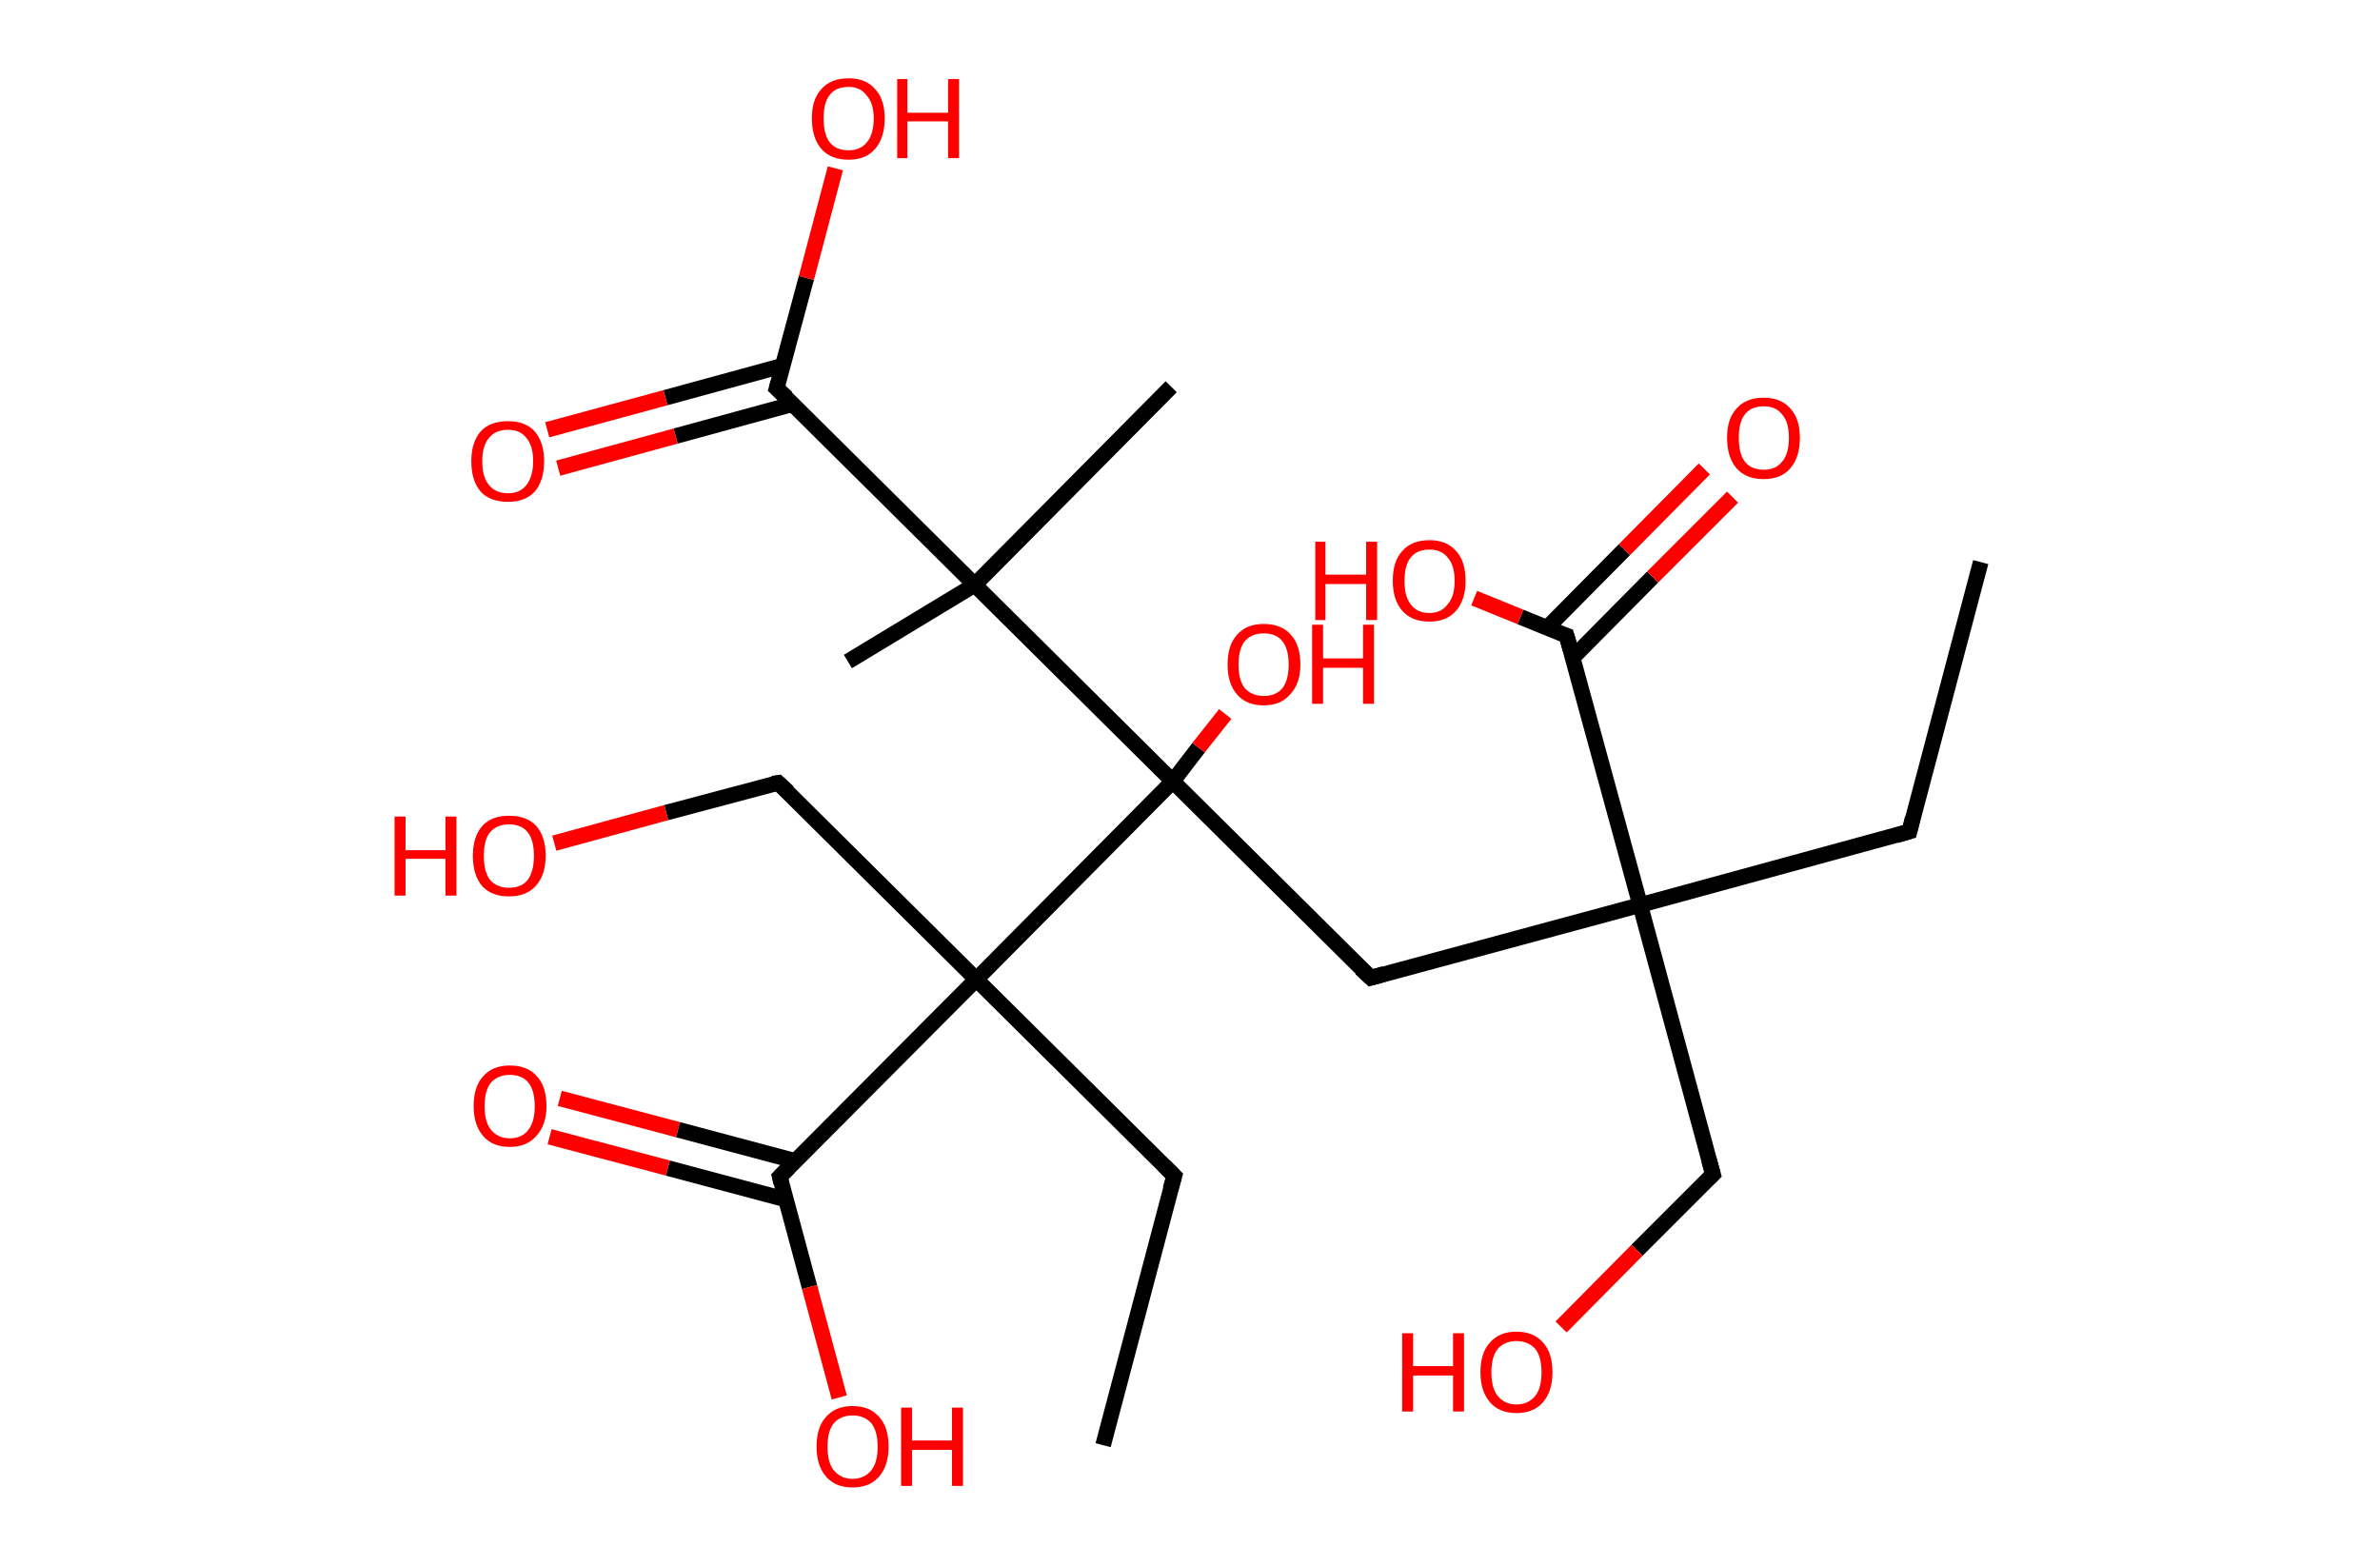 <?xml version='1.0' encoding='ASCII' standalone='yes'?>
<svg xmlns="http://www.w3.org/2000/svg" xmlns:rdkit="http://www.rdkit.org/xml" xmlns:xlink="http://www.w3.org/1999/xlink" version="1.1" baseProfile="full" xml:space="preserve" width="304px" height="200px" viewBox="0 0 304 200">
<!-- END OF HEADER -->
<rect style="opacity:1.0;fill:#FFFFFF;stroke:none" width="304.0" height="200.0" x="0.0" y="0.0"> </rect>
<path class="bond-0 atom-0 atom-1" d="M 253.0,71.8 L 243.9,106.2" style="fill:none;fill-rule:evenodd;stroke:#000000;stroke-width:2.0px;stroke-linecap:butt;stroke-linejoin:miter;stroke-opacity:1"/>
<path class="bond-1 atom-1 atom-2" d="M 243.9,106.2 L 209.5,115.6" style="fill:none;fill-rule:evenodd;stroke:#000000;stroke-width:2.0px;stroke-linecap:butt;stroke-linejoin:miter;stroke-opacity:1"/>
<path class="bond-2 atom-2 atom-3" d="M 209.5,115.6 L 218.8,150.0" style="fill:none;fill-rule:evenodd;stroke:#000000;stroke-width:2.0px;stroke-linecap:butt;stroke-linejoin:miter;stroke-opacity:1"/>
<path class="bond-3 atom-3 atom-4" d="M 218.8,150.0 L 209.1,159.7" style="fill:none;fill-rule:evenodd;stroke:#000000;stroke-width:2.0px;stroke-linecap:butt;stroke-linejoin:miter;stroke-opacity:1"/>
<path class="bond-3 atom-3 atom-4" d="M 209.1,159.7 L 199.4,169.5" style="fill:none;fill-rule:evenodd;stroke:#FF0000;stroke-width:2.0px;stroke-linecap:butt;stroke-linejoin:miter;stroke-opacity:1"/>
<path class="bond-4 atom-2 atom-5" d="M 209.5,115.6 L 175.1,124.9" style="fill:none;fill-rule:evenodd;stroke:#000000;stroke-width:2.0px;stroke-linecap:butt;stroke-linejoin:miter;stroke-opacity:1"/>
<path class="bond-5 atom-5 atom-6" d="M 175.1,124.9 L 149.8,99.8" style="fill:none;fill-rule:evenodd;stroke:#000000;stroke-width:2.0px;stroke-linecap:butt;stroke-linejoin:miter;stroke-opacity:1"/>
<path class="bond-6 atom-6 atom-7" d="M 149.8,99.8 L 153.1,95.5" style="fill:none;fill-rule:evenodd;stroke:#000000;stroke-width:2.0px;stroke-linecap:butt;stroke-linejoin:miter;stroke-opacity:1"/>
<path class="bond-6 atom-6 atom-7" d="M 153.1,95.5 L 156.5,91.2" style="fill:none;fill-rule:evenodd;stroke:#FF0000;stroke-width:2.0px;stroke-linecap:butt;stroke-linejoin:miter;stroke-opacity:1"/>
<path class="bond-7 atom-6 atom-8" d="M 149.8,99.8 L 124.5,74.7" style="fill:none;fill-rule:evenodd;stroke:#000000;stroke-width:2.0px;stroke-linecap:butt;stroke-linejoin:miter;stroke-opacity:1"/>
<path class="bond-8 atom-8 atom-9" d="M 124.5,74.7 L 108.3,84.5" style="fill:none;fill-rule:evenodd;stroke:#000000;stroke-width:2.0px;stroke-linecap:butt;stroke-linejoin:miter;stroke-opacity:1"/>
<path class="bond-9 atom-8 atom-10" d="M 124.5,74.7 L 149.6,49.4" style="fill:none;fill-rule:evenodd;stroke:#000000;stroke-width:2.0px;stroke-linecap:butt;stroke-linejoin:miter;stroke-opacity:1"/>
<path class="bond-10 atom-8 atom-11" d="M 124.5,74.7 L 99.2,49.6" style="fill:none;fill-rule:evenodd;stroke:#000000;stroke-width:2.0px;stroke-linecap:butt;stroke-linejoin:miter;stroke-opacity:1"/>
<path class="bond-11 atom-11 atom-12" d="M 100.0,46.7 L 85.0,50.8" style="fill:none;fill-rule:evenodd;stroke:#000000;stroke-width:2.0px;stroke-linecap:butt;stroke-linejoin:miter;stroke-opacity:1"/>
<path class="bond-11 atom-11 atom-12" d="M 85.0,50.8 L 69.9,54.9" style="fill:none;fill-rule:evenodd;stroke:#FF0000;stroke-width:2.0px;stroke-linecap:butt;stroke-linejoin:miter;stroke-opacity:1"/>
<path class="bond-11 atom-11 atom-12" d="M 101.3,51.6 L 86.3,55.7" style="fill:none;fill-rule:evenodd;stroke:#000000;stroke-width:2.0px;stroke-linecap:butt;stroke-linejoin:miter;stroke-opacity:1"/>
<path class="bond-11 atom-11 atom-12" d="M 86.3,55.7 L 71.3,59.8" style="fill:none;fill-rule:evenodd;stroke:#FF0000;stroke-width:2.0px;stroke-linecap:butt;stroke-linejoin:miter;stroke-opacity:1"/>
<path class="bond-12 atom-11 atom-13" d="M 99.2,49.6 L 103.0,35.5" style="fill:none;fill-rule:evenodd;stroke:#000000;stroke-width:2.0px;stroke-linecap:butt;stroke-linejoin:miter;stroke-opacity:1"/>
<path class="bond-12 atom-11 atom-13" d="M 103.0,35.5 L 106.7,21.5" style="fill:none;fill-rule:evenodd;stroke:#FF0000;stroke-width:2.0px;stroke-linecap:butt;stroke-linejoin:miter;stroke-opacity:1"/>
<path class="bond-13 atom-6 atom-14" d="M 149.8,99.8 L 124.7,125.1" style="fill:none;fill-rule:evenodd;stroke:#000000;stroke-width:2.0px;stroke-linecap:butt;stroke-linejoin:miter;stroke-opacity:1"/>
<path class="bond-14 atom-14 atom-15" d="M 124.7,125.1 L 150.0,150.2" style="fill:none;fill-rule:evenodd;stroke:#000000;stroke-width:2.0px;stroke-linecap:butt;stroke-linejoin:miter;stroke-opacity:1"/>
<path class="bond-15 atom-15 atom-16" d="M 150.0,150.2 L 140.9,184.6" style="fill:none;fill-rule:evenodd;stroke:#000000;stroke-width:2.0px;stroke-linecap:butt;stroke-linejoin:miter;stroke-opacity:1"/>
<path class="bond-16 atom-14 atom-17" d="M 124.7,125.1 L 99.4,100.0" style="fill:none;fill-rule:evenodd;stroke:#000000;stroke-width:2.0px;stroke-linecap:butt;stroke-linejoin:miter;stroke-opacity:1"/>
<path class="bond-17 atom-17 atom-18" d="M 99.4,100.0 L 85.1,103.8" style="fill:none;fill-rule:evenodd;stroke:#000000;stroke-width:2.0px;stroke-linecap:butt;stroke-linejoin:miter;stroke-opacity:1"/>
<path class="bond-17 atom-17 atom-18" d="M 85.1,103.8 L 70.8,107.7" style="fill:none;fill-rule:evenodd;stroke:#FF0000;stroke-width:2.0px;stroke-linecap:butt;stroke-linejoin:miter;stroke-opacity:1"/>
<path class="bond-18 atom-14 atom-19" d="M 124.7,125.1 L 99.6,150.3" style="fill:none;fill-rule:evenodd;stroke:#000000;stroke-width:2.0px;stroke-linecap:butt;stroke-linejoin:miter;stroke-opacity:1"/>
<path class="bond-19 atom-19 atom-20" d="M 101.6,148.3 L 86.6,144.3" style="fill:none;fill-rule:evenodd;stroke:#000000;stroke-width:2.0px;stroke-linecap:butt;stroke-linejoin:miter;stroke-opacity:1"/>
<path class="bond-19 atom-19 atom-20" d="M 86.6,144.3 L 71.5,140.3" style="fill:none;fill-rule:evenodd;stroke:#FF0000;stroke-width:2.0px;stroke-linecap:butt;stroke-linejoin:miter;stroke-opacity:1"/>
<path class="bond-19 atom-19 atom-20" d="M 100.3,153.2 L 85.3,149.2" style="fill:none;fill-rule:evenodd;stroke:#000000;stroke-width:2.0px;stroke-linecap:butt;stroke-linejoin:miter;stroke-opacity:1"/>
<path class="bond-19 atom-19 atom-20" d="M 85.3,149.2 L 70.2,145.2" style="fill:none;fill-rule:evenodd;stroke:#FF0000;stroke-width:2.0px;stroke-linecap:butt;stroke-linejoin:miter;stroke-opacity:1"/>
<path class="bond-20 atom-19 atom-21" d="M 99.6,150.3 L 103.4,164.4" style="fill:none;fill-rule:evenodd;stroke:#000000;stroke-width:2.0px;stroke-linecap:butt;stroke-linejoin:miter;stroke-opacity:1"/>
<path class="bond-20 atom-19 atom-21" d="M 103.4,164.4 L 107.2,178.5" style="fill:none;fill-rule:evenodd;stroke:#FF0000;stroke-width:2.0px;stroke-linecap:butt;stroke-linejoin:miter;stroke-opacity:1"/>
<path class="bond-21 atom-2 atom-22" d="M 209.5,115.6 L 200.1,81.2" style="fill:none;fill-rule:evenodd;stroke:#000000;stroke-width:2.0px;stroke-linecap:butt;stroke-linejoin:miter;stroke-opacity:1"/>
<path class="bond-22 atom-22 atom-23" d="M 200.9,84.0 L 211.1,73.7" style="fill:none;fill-rule:evenodd;stroke:#000000;stroke-width:2.0px;stroke-linecap:butt;stroke-linejoin:miter;stroke-opacity:1"/>
<path class="bond-22 atom-22 atom-23" d="M 211.1,73.7 L 221.3,63.5" style="fill:none;fill-rule:evenodd;stroke:#FF0000;stroke-width:2.0px;stroke-linecap:butt;stroke-linejoin:miter;stroke-opacity:1"/>
<path class="bond-22 atom-22 atom-23" d="M 197.6,80.2 L 207.5,70.2" style="fill:none;fill-rule:evenodd;stroke:#000000;stroke-width:2.0px;stroke-linecap:butt;stroke-linejoin:miter;stroke-opacity:1"/>
<path class="bond-22 atom-22 atom-23" d="M 207.5,70.2 L 217.7,59.9" style="fill:none;fill-rule:evenodd;stroke:#FF0000;stroke-width:2.0px;stroke-linecap:butt;stroke-linejoin:miter;stroke-opacity:1"/>
<path class="bond-23 atom-22 atom-24" d="M 200.1,81.2 L 194.2,78.8" style="fill:none;fill-rule:evenodd;stroke:#000000;stroke-width:2.0px;stroke-linecap:butt;stroke-linejoin:miter;stroke-opacity:1"/>
<path class="bond-23 atom-22 atom-24" d="M 194.2,78.8 L 188.3,76.4" style="fill:none;fill-rule:evenodd;stroke:#FF0000;stroke-width:2.0px;stroke-linecap:butt;stroke-linejoin:miter;stroke-opacity:1"/>
<path d="M 244.3,104.5 L 243.9,106.2 L 242.2,106.7" style="fill:none;stroke:#000000;stroke-width:2.0px;stroke-linecap:butt;stroke-linejoin:miter;stroke-opacity:1;"/>
<path d="M 218.3,148.2 L 218.8,150.0 L 218.3,150.5" style="fill:none;stroke:#000000;stroke-width:2.0px;stroke-linecap:butt;stroke-linejoin:miter;stroke-opacity:1;"/>
<path d="M 176.8,124.4 L 175.1,124.9 L 173.8,123.7" style="fill:none;stroke:#000000;stroke-width:2.0px;stroke-linecap:butt;stroke-linejoin:miter;stroke-opacity:1;"/>
<path d="M 100.5,50.8 L 99.2,49.6 L 99.4,48.9" style="fill:none;stroke:#000000;stroke-width:2.0px;stroke-linecap:butt;stroke-linejoin:miter;stroke-opacity:1;"/>
<path d="M 148.7,148.9 L 150.0,150.2 L 149.5,151.9" style="fill:none;stroke:#000000;stroke-width:2.0px;stroke-linecap:butt;stroke-linejoin:miter;stroke-opacity:1;"/>
<path d="M 100.7,101.2 L 99.4,100.0 L 98.7,100.1" style="fill:none;stroke:#000000;stroke-width:2.0px;stroke-linecap:butt;stroke-linejoin:miter;stroke-opacity:1;"/>
<path d="M 100.8,149.1 L 99.6,150.3 L 99.8,151.1" style="fill:none;stroke:#000000;stroke-width:2.0px;stroke-linecap:butt;stroke-linejoin:miter;stroke-opacity:1;"/>
<path d="M 200.6,82.9 L 200.1,81.2 L 199.8,81.1" style="fill:none;stroke:#000000;stroke-width:2.0px;stroke-linecap:butt;stroke-linejoin:miter;stroke-opacity:1;"/>
<path class="atom-4" d="M 179.1 170.3 L 180.5 170.3 L 180.5 174.5 L 185.6 174.5 L 185.6 170.3 L 187.0 170.3 L 187.0 180.3 L 185.6 180.3 L 185.6 175.7 L 180.5 175.7 L 180.5 180.3 L 179.1 180.3 L 179.1 170.3 " fill="#FF0000"/>
<path class="atom-4" d="M 189.1 175.3 Q 189.1 172.8, 190.3 171.5 Q 191.5 170.1, 193.7 170.1 Q 195.9 170.1, 197.1 171.5 Q 198.3 172.8, 198.3 175.3 Q 198.3 177.7, 197.1 179.1 Q 195.9 180.5, 193.7 180.5 Q 191.5 180.5, 190.3 179.1 Q 189.1 177.7, 189.1 175.3 M 193.7 179.4 Q 195.2 179.4, 196.1 178.3 Q 196.9 177.3, 196.9 175.3 Q 196.9 173.3, 196.1 172.3 Q 195.2 171.3, 193.7 171.3 Q 192.2 171.3, 191.3 172.3 Q 190.5 173.3, 190.5 175.3 Q 190.5 177.3, 191.3 178.3 Q 192.2 179.4, 193.7 179.4 " fill="#FF0000"/>
<path class="atom-7" d="M 156.8 84.9 Q 156.8 82.4, 158.0 81.1 Q 159.2 79.7, 161.4 79.7 Q 163.7 79.7, 164.9 81.1 Q 166.1 82.4, 166.1 84.9 Q 166.1 87.3, 164.8 88.7 Q 163.6 90.1, 161.4 90.1 Q 159.2 90.1, 158.0 88.7 Q 156.8 87.3, 156.8 84.9 M 161.4 88.9 Q 163.0 88.9, 163.8 87.9 Q 164.6 86.9, 164.6 84.9 Q 164.6 82.9, 163.8 81.9 Q 163.0 80.9, 161.4 80.9 Q 159.9 80.9, 159.0 81.9 Q 158.2 82.9, 158.2 84.9 Q 158.2 86.9, 159.0 87.9 Q 159.9 88.9, 161.4 88.9 " fill="#FF0000"/>
<path class="atom-7" d="M 167.6 79.8 L 169.0 79.8 L 169.0 84.1 L 174.1 84.1 L 174.1 79.8 L 175.5 79.8 L 175.5 89.9 L 174.1 89.9 L 174.1 85.3 L 169.0 85.3 L 169.0 89.9 L 167.6 89.9 L 167.6 79.8 " fill="#FF0000"/>
<path class="atom-12" d="M 60.2 58.9 Q 60.2 56.5, 61.4 55.1 Q 62.6 53.8, 64.9 53.8 Q 67.1 53.8, 68.3 55.1 Q 69.5 56.5, 69.5 58.9 Q 69.5 61.4, 68.3 62.8 Q 67.1 64.1, 64.9 64.1 Q 62.6 64.1, 61.4 62.8 Q 60.2 61.4, 60.2 58.9 M 64.9 63.0 Q 66.4 63.0, 67.2 62.0 Q 68.1 60.9, 68.1 58.9 Q 68.1 56.9, 67.2 55.9 Q 66.4 54.9, 64.9 54.9 Q 63.3 54.9, 62.5 55.9 Q 61.6 56.9, 61.6 58.9 Q 61.6 61.0, 62.5 62.0 Q 63.3 63.0, 64.9 63.0 " fill="#FF0000"/>
<path class="atom-13" d="M 103.7 15.1 Q 103.7 12.7, 104.9 11.4 Q 106.1 10.0, 108.4 10.0 Q 110.6 10.0, 111.8 11.4 Q 113.0 12.7, 113.0 15.1 Q 113.0 17.6, 111.8 19.0 Q 110.6 20.4, 108.4 20.4 Q 106.1 20.4, 104.9 19.0 Q 103.7 17.6, 103.7 15.1 M 108.4 19.2 Q 109.9 19.2, 110.7 18.2 Q 111.6 17.2, 111.6 15.1 Q 111.6 13.2, 110.7 12.2 Q 109.9 11.1, 108.4 11.1 Q 106.8 11.1, 106.0 12.1 Q 105.2 13.1, 105.2 15.1 Q 105.2 17.2, 106.0 18.2 Q 106.8 19.2, 108.4 19.2 " fill="#FF0000"/>
<path class="atom-13" d="M 114.6 10.1 L 115.9 10.1 L 115.9 14.4 L 121.1 14.4 L 121.1 10.1 L 122.5 10.1 L 122.5 20.2 L 121.1 20.2 L 121.1 15.5 L 115.9 15.5 L 115.9 20.2 L 114.6 20.2 L 114.6 10.1 " fill="#FF0000"/>
<path class="atom-18" d="M 50.4 104.3 L 51.8 104.3 L 51.8 108.6 L 56.9 108.6 L 56.9 104.3 L 58.3 104.3 L 58.3 114.4 L 56.9 114.4 L 56.9 109.7 L 51.8 109.7 L 51.8 114.4 L 50.4 114.4 L 50.4 104.3 " fill="#FF0000"/>
<path class="atom-18" d="M 60.4 109.3 Q 60.4 106.9, 61.6 105.5 Q 62.8 104.2, 65.0 104.2 Q 67.3 104.2, 68.5 105.5 Q 69.7 106.9, 69.7 109.3 Q 69.7 111.8, 68.4 113.2 Q 67.2 114.5, 65.0 114.5 Q 62.8 114.5, 61.6 113.2 Q 60.4 111.8, 60.4 109.3 M 65.0 113.4 Q 66.6 113.4, 67.4 112.4 Q 68.2 111.3, 68.2 109.3 Q 68.2 107.3, 67.4 106.3 Q 66.6 105.3, 65.0 105.3 Q 63.5 105.3, 62.6 106.3 Q 61.8 107.3, 61.8 109.3 Q 61.8 111.4, 62.6 112.4 Q 63.5 113.4, 65.0 113.4 " fill="#FF0000"/>
<path class="atom-20" d="M 60.5 141.3 Q 60.5 138.8, 61.7 137.5 Q 62.9 136.1, 65.1 136.1 Q 67.4 136.1, 68.6 137.5 Q 69.8 138.8, 69.8 141.3 Q 69.8 143.7, 68.5 145.1 Q 67.3 146.5, 65.1 146.5 Q 62.9 146.5, 61.7 145.1 Q 60.5 143.7, 60.5 141.3 M 65.1 145.4 Q 66.7 145.4, 67.5 144.3 Q 68.3 143.3, 68.3 141.3 Q 68.3 139.3, 67.5 138.3 Q 66.7 137.3, 65.1 137.3 Q 63.6 137.3, 62.7 138.3 Q 61.9 139.3, 61.9 141.3 Q 61.9 143.3, 62.7 144.3 Q 63.6 145.4, 65.1 145.4 " fill="#FF0000"/>
<path class="atom-21" d="M 104.3 184.8 Q 104.3 182.3, 105.5 181.0 Q 106.7 179.6, 108.9 179.6 Q 111.1 179.6, 112.3 181.0 Q 113.5 182.3, 113.5 184.8 Q 113.5 187.2, 112.3 188.6 Q 111.1 190.0, 108.9 190.0 Q 106.7 190.0, 105.5 188.6 Q 104.3 187.2, 104.3 184.8 M 108.9 188.9 Q 110.4 188.9, 111.3 187.8 Q 112.1 186.8, 112.1 184.8 Q 112.1 182.8, 111.3 181.8 Q 110.4 180.8, 108.9 180.8 Q 107.4 180.8, 106.5 181.8 Q 105.7 182.8, 105.7 184.8 Q 105.7 186.8, 106.5 187.8 Q 107.4 188.9, 108.9 188.9 " fill="#FF0000"/>
<path class="atom-21" d="M 115.1 179.8 L 116.5 179.8 L 116.5 184.0 L 121.6 184.0 L 121.6 179.8 L 123.0 179.8 L 123.0 189.8 L 121.6 189.8 L 121.6 185.2 L 116.5 185.2 L 116.5 189.8 L 115.1 189.8 L 115.1 179.8 " fill="#FF0000"/>
<path class="atom-23" d="M 220.6 55.9 Q 220.6 53.5, 221.8 52.2 Q 223.0 50.8, 225.3 50.8 Q 227.5 50.8, 228.7 52.2 Q 229.9 53.5, 229.9 55.9 Q 229.9 58.4, 228.7 59.8 Q 227.5 61.2, 225.3 61.2 Q 223.0 61.2, 221.8 59.8 Q 220.6 58.4, 220.6 55.9 M 225.3 60.0 Q 226.8 60.0, 227.6 59.0 Q 228.5 58.0, 228.5 55.9 Q 228.5 53.9, 227.6 52.9 Q 226.8 51.9, 225.3 51.9 Q 223.7 51.9, 222.9 52.9 Q 222.1 53.9, 222.1 55.9 Q 222.1 58.0, 222.9 59.0 Q 223.7 60.0, 225.3 60.0 " fill="#FF0000"/>
<path class="atom-24" d="M 168.0 69.2 L 169.3 69.2 L 169.3 73.4 L 174.5 73.4 L 174.5 69.2 L 175.9 69.2 L 175.9 79.2 L 174.5 79.2 L 174.5 74.6 L 169.3 74.6 L 169.3 79.2 L 168.0 79.2 L 168.0 69.2 " fill="#FF0000"/>
<path class="atom-24" d="M 177.9 74.2 Q 177.9 71.7, 179.1 70.4 Q 180.3 69.0, 182.6 69.0 Q 184.8 69.0, 186.0 70.4 Q 187.2 71.7, 187.2 74.2 Q 187.2 76.6, 186.0 78.0 Q 184.8 79.4, 182.6 79.4 Q 180.3 79.4, 179.1 78.0 Q 177.9 76.6, 177.9 74.2 M 182.6 78.3 Q 184.1 78.3, 184.9 77.2 Q 185.8 76.2, 185.8 74.2 Q 185.8 72.2, 184.9 71.2 Q 184.1 70.2, 182.6 70.2 Q 181.0 70.2, 180.2 71.2 Q 179.4 72.2, 179.4 74.2 Q 179.4 76.2, 180.2 77.2 Q 181.0 78.3, 182.6 78.3 " fill="#FF0000"/>
</svg>
